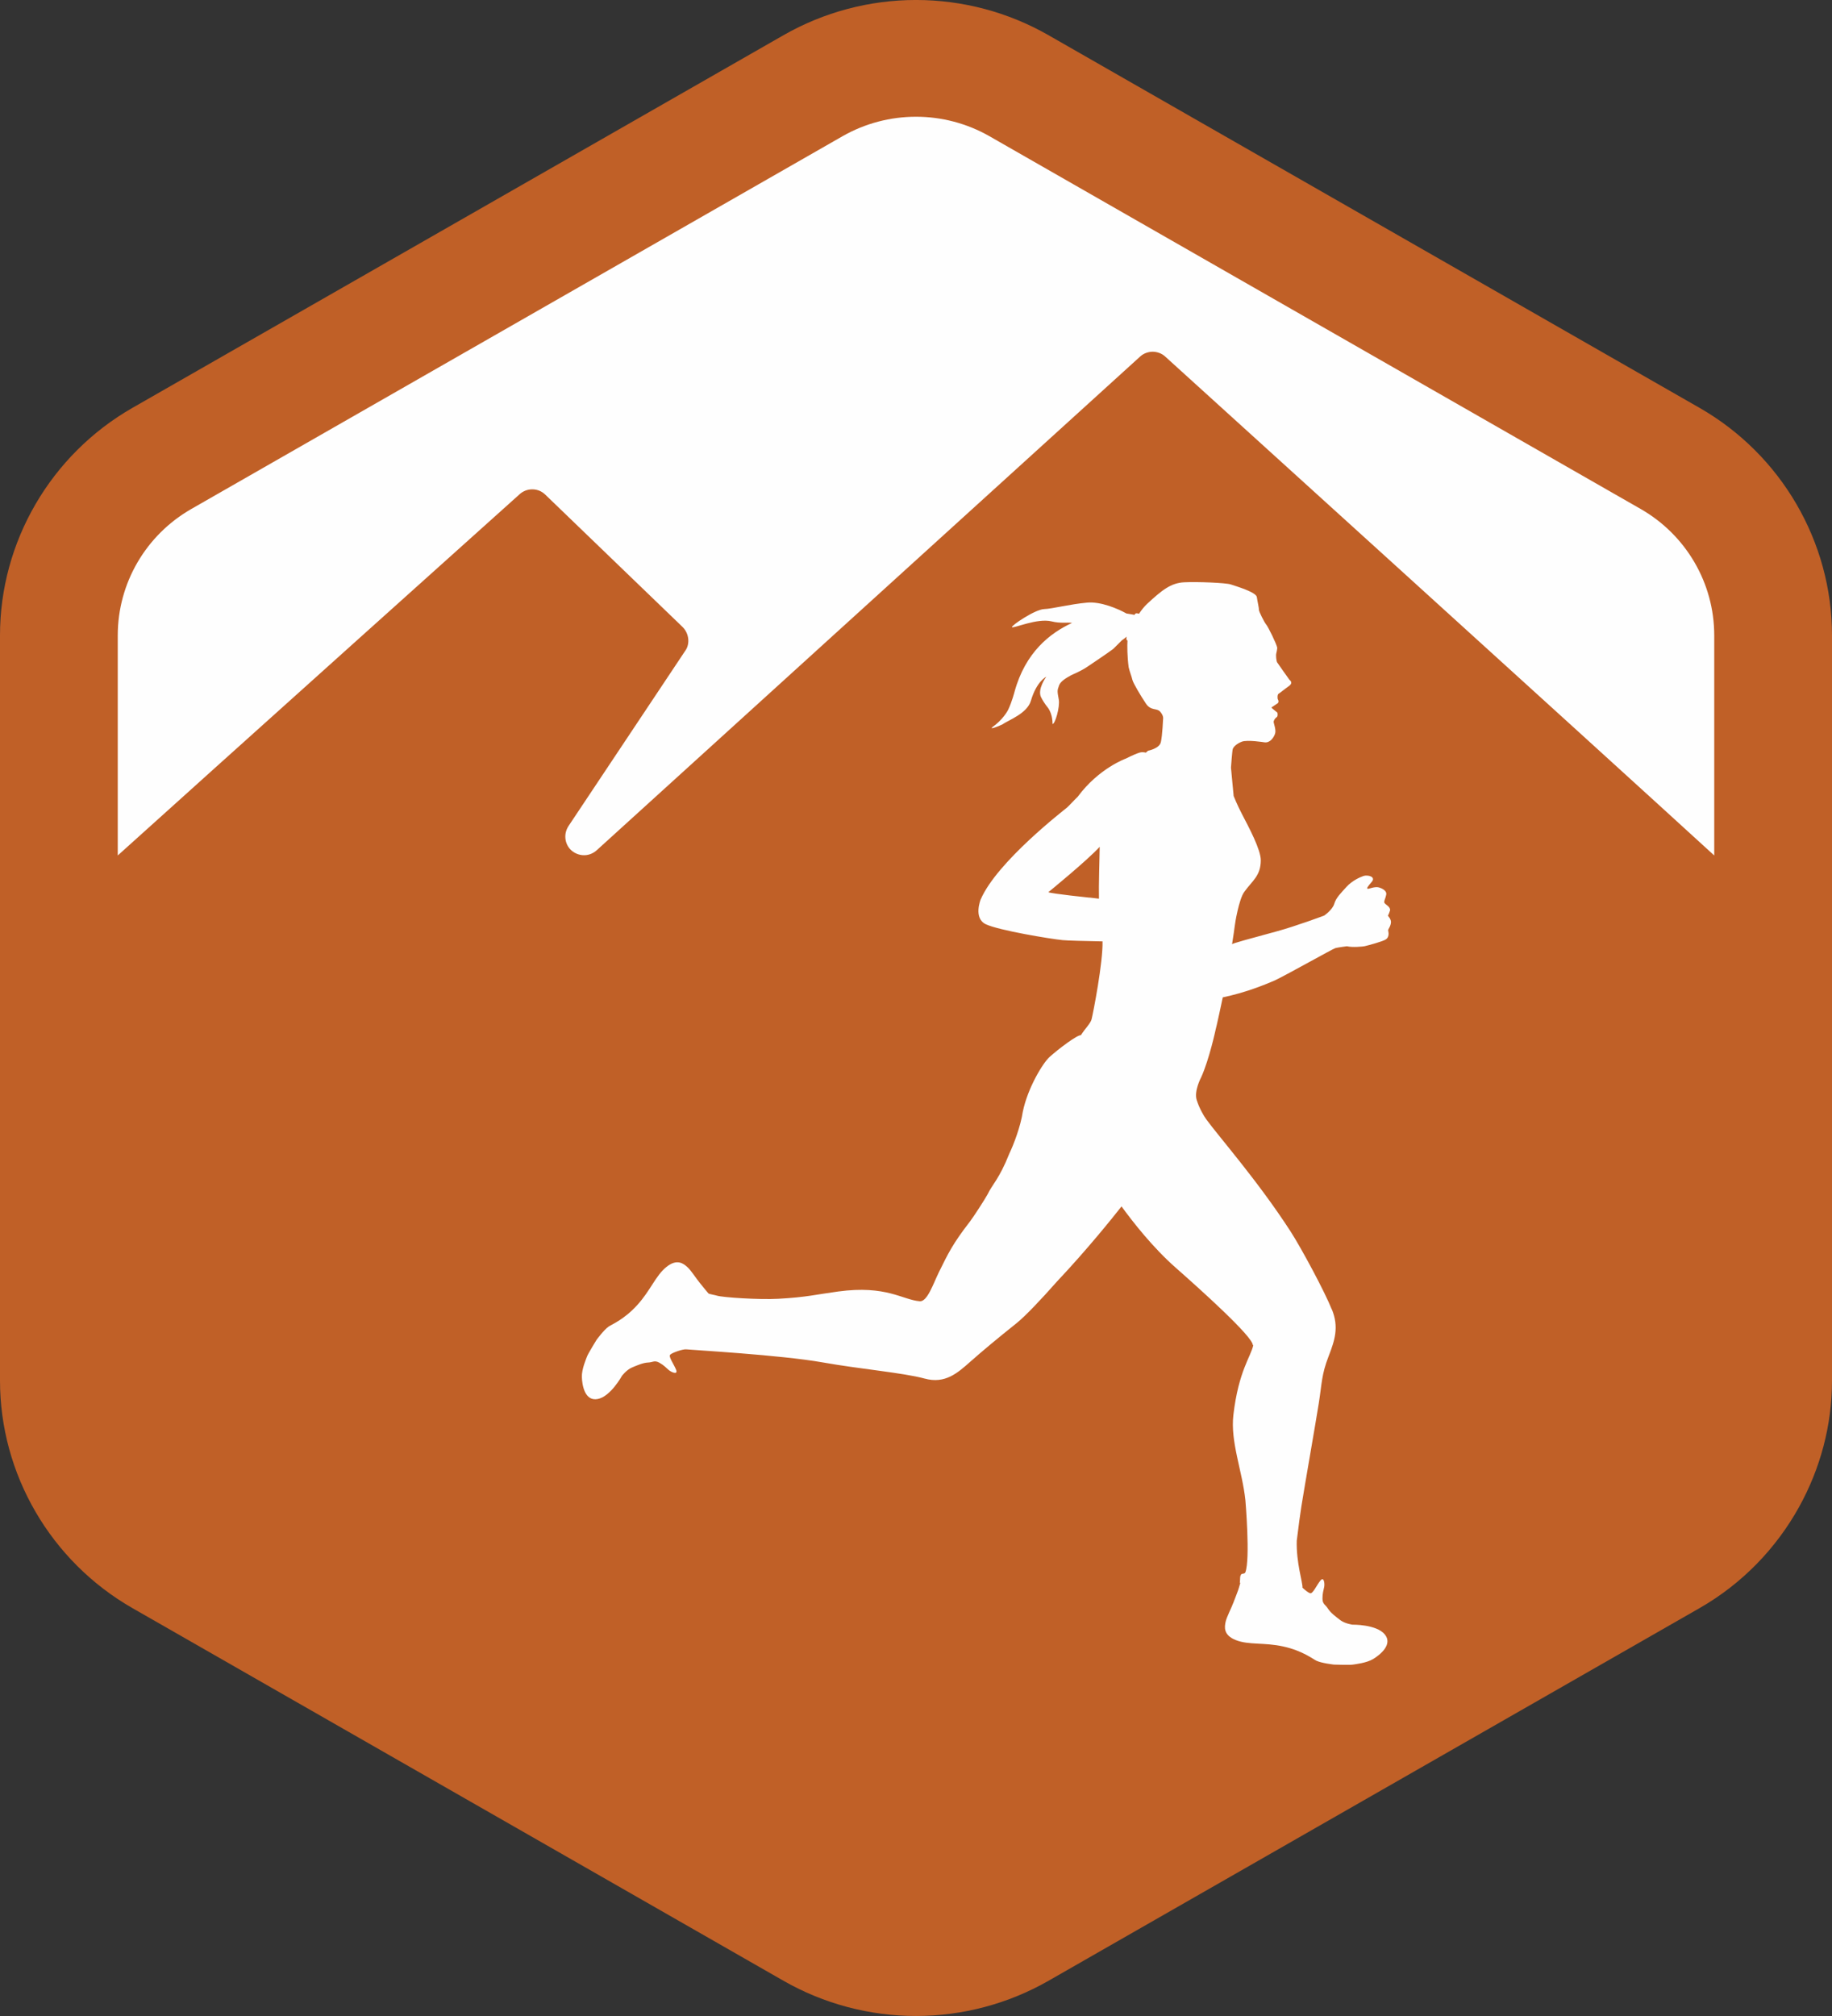 <svg height="110" viewBox="0 0 100 110" width="100" xmlns="http://www.w3.org/2000/svg"><rect x="0" y="0" width="100" height="110" fill="#333333" stroke="none"/><g fill="none" fill-rule="evenodd"><path d="m97.204 35.835c0-4.798-2.605-9.27-6.798-11.669l-33.404-19.113c-2.064-1.181-4.415-1.805-6.798-1.805s-4.734.624-6.798 1.805l-33.404 19.113c-4.193 2.399-6.798 6.871-6.798 11.669v38.226c0 4.798 2.605 9.27 6.798 11.669l33.404 19.113c2.064 1.181 4.415 1.805 6.798 1.805s4.734-.624 6.798-1.805l33.404-19.113c2.186-1.251 3.934-3.067 5.113-5.197 1.083-1.956 1.685-4.175 1.685-6.472z" fill="#fefefe"/><path d="m10.446 27.77 35.536-20.333c1.243-.711 2.631-1.067 4.018-1.067s2.775.356 4.018 1.067l35.536 20.333c2.486 1.423 4.018 4.051 4.018 6.897v12.01c-6.552-5.993-29.978-27.23-29.978-27.23-.201-.184-.469-.255-.676-.255s-.475.072-.675.255l-29.658 26.934c-.397.368-.956.366-1.354.054-.357-.281-.522-.853-.203-1.357l6.399-9.603c.23-.345.197-.899-.166-1.262l-7.495-7.222c-.152-.147-.386-.291-.713-.291-.295 0-.531.124-.681.259 0 0-16.883 15.149-21.944 19.718v-12.01c0-2.846 1.532-5.474 4.018-6.897zm89.554 6.897c0-5.105-2.771-9.862-7.232-12.414l-35.536-20.333c-2.196-1.257-4.697-1.921-7.232-1.921s-5.036.664-7.232 1.921l-35.536 20.333c-4.461 2.552-7.232 7.309-7.232 12.414v40.665c0 5.105 2.771 9.862 7.232 12.414l35.536 20.333c2.196 1.256 4.696 1.92 7.232 1.92 2.535 0 5.036-.664 7.232-1.92l35.536-20.333c2.325-1.33 4.186-3.263 5.439-5.528 1.152-2.081 1.793-4.442 1.793-6.886z" fill="#c06027"/><path d="m59.987 49.035c-.57-.075-.534-.058-.534-.058s-2.017-.209-2.23-.295c0 0 2.078-1.691 2.805-2.478-.012.671-.059 2.146-.041 2.831m6.373 7.127c.029-.083.332-1.479.385-1.743 1.209-.251 2.263-.67 2.869-.938.696-.332 3.137-1.713 3.284-1.751s.624-.099.624-.099c.293.076.886.016.968-.003.179-.041 1.007-.262 1.162-.374.231-.166.114-.46.119-.508.005-.047.146-.218.155-.425.008-.2-.186-.347-.162-.372.024-.026.081-.167.108-.262.028-.097-.038-.207-.2-.325-.161-.118-.101-.15-.109-.183-.007-.034.071-.189.106-.371s-.18-.324-.407-.388c-.228-.065-.565.103-.616.073-.051-.031.008-.12.229-.373.248-.286-.22-.401-.453-.322-.193.066-.621.258-.922.591-.3.333-.575.596-.669.925-.093.328-.549.642-.549.642s-1.54.577-2.594.863c-1.447.392-2.377.645-2.435.697.076-.471.133-.885.139-.944.02-.212.236-1.498.52-1.898.442-.621.908-.877.908-1.738 0-.574-.631-1.76-1.042-2.546-.245-.469-.439-.957-.439-.957l-.146-1.548s.065-.911.097-1.014c.033-.103.186-.281.491-.401.306-.119 1.241.034 1.241.034.311.042.506-.267.576-.467.071-.201-.067-.55-.075-.631-.009-.08.071-.217.161-.272.09-.056.042-.252.042-.252l-.268-.217-.058-.062.353-.238s.075-.072.003-.199c-.036-.063-.032-.28.04-.316.071-.036.294-.228.559-.416.267-.187.033-.337.033-.337s-.638-.892-.677-.96-.078-.37-.043-.494c.035-.125.051-.294.051-.294-.027-.194-.5-1.156-.603-1.272-.101-.116-.405-.721-.397-.805.008-.086-.074-.418-.114-.694-.042-.275-1.164-.601-1.427-.69s-1.817-.152-2.545-.116c-.727.037-1.217.438-2.011 1.171-.171.159-.319.348-.448.545-.071-.011-.191-.077-.245.063-.004 0-.273-.056-.44-.076-.459-.258-1.402-.662-2.144-.594-.951.086-1.912.339-2.351.353-.504.017-1.825.922-1.755.986.089.081 1.38-.509 2.165-.314.488.122.861.039 1.115.083-1.192.547-2.55 1.595-3.142 3.763 0 0-.134.52-.328.936 0 0-.178.417-.698.849-.649.449.36-.007.36-.007.331-.239 1.355-.589 1.562-1.297.311-1.063.837-1.307.837-1.307s-.504.685-.281 1.123c.166.328.37.564.37.564.282.389.251.887.251.887.132.047.417-.927.345-1.324-.086-.474-.092-.482.014-.776.088-.244.421-.422.659-.557.133-.067.519-.218.854-.442 0 0 1.149-.766 1.437-.988 0 0 .194-.186.476-.472 0 0 .158-.105.261-.206-.017.081-.008.18.006.19.009.005.023.014.042.022-.017.263-.016.867.064 1.461.065.278.149.456.208.7.041.166.459.875.736 1.285.278.409.59.227.773.436.184.209.165.357.165.357s-.041.955-.125 1.309c-.082.355-.696.467-.696.467-.037.027-.078.065-.119.104-.114-.023-.225-.034-.323-.007-.153.041-.437.164-.772.332 0 0-1.475.523-2.626 2.081-.217.208-.488.508-.58.587-.138.119-3.824 2.951-4.719 5.02 0 0-.413 1.022.282 1.352.695.332 3.55.805 4.195.866.271.027 1.196.05 2.175.069.028 1.149-.51 3.906-.599 4.254-.059.225-.352.5-.583.864-.187-.024-1.184.715-1.709 1.188-.368.332-1.193 1.686-1.46 2.985-.122.808-.506 1.813-.738 2.29-.544 1.377-.954 1.719-1.168 2.189-.153.287-.796 1.278-.978 1.512-.951 1.227-1.193 1.748-1.691 2.755-.316.639-.635 1.633-1.052 1.598-.947-.078-1.824-.888-4.452-.532-1.224.166-1.725.313-3.26.397-1.073.059-3.06-.075-3.358-.171-.102-.033-.434-.086-.466-.123-.106-.117-.257-.318-.45-.548-.194-.231-.507-.724-.703-.893-.196-.171-.549-.478-1.139-.001-.591.476-.86 1.272-1.585 2.071-.724.801-1.401 1.065-1.572 1.184-.262.182-.655.722-.658.725-.001-.002-.457.747-.508.88-.05.134-.306.714-.292 1.142.013.427.15 1.332.857 1.205.708-.127 1.333-1.269 1.333-1.269s.25-.324.53-.445c.282-.121.627-.269.887-.278s.358-.138.617.005c.258.143.373.278.514.4.142.123.524.291.405-.013-.121-.304-.425-.71-.322-.82.105-.11.707-.318.886-.291.18.027 5.139.302 7.436.711 2.023.361 4.431.57 5.561.881 1.131.311 1.809-.308 2.509-.927s1.507-1.289 2.508-2.087c.469-.374 1.349-1.301 2.216-2.283 1.65-1.748 3.059-3.507 3.521-4.095.61.839 1.709 2.245 2.95 3.338 1.301 1.146 4.234 3.776 4.217 4.237l.026-.01c-.121.614-.805 1.399-1.087 3.811-.172 1.481.487 3.047.656 4.66 0 0 .273 3.194-.001 3.925-.037.1-.19.068-.22.106-.098.123-.054.229-.084.472l.027.003c-.044.176-.116.388-.126.417-.049.15-.149.382-.253.663-.104.283-.376.799-.426 1.054-.051.255-.142.713.565.989s1.531.115 2.585.347c1.054.231 1.62.688 1.808.777.288.137.952.21.956.211-.001.002.875.026 1.017.003.141-.022.771-.088 1.135-.313.365-.223 1.082-.791.621-1.342-.462-.551-1.763-.527-1.763-.527s-.406-.056-.65-.239c-.245-.184-.545-.411-.682-.631-.137-.222-.297-.243-.302-.539-.004-.295.056-.462.093-.645.036-.184-.009-.599-.212-.345-.205.256-.406.721-.553.686-.081-.019-.262-.156-.42-.303.016-.304-.346-1.349-.312-2.562.095-.774.192-1.501.252-1.873.165-1.045.781-4.554.952-5.638.169-1.079.148-1.557.528-2.538.345-.893.58-1.602.185-2.577l-.006.002c-.37-.938-1.656-3.337-2.261-4.272-1.78-2.747-3.889-5.137-4.589-6.098-.137-.189-.379-.599-.523-1.056-.156-.497.246-1.242.246-1.242.442-.975.792-2.615.792-2.615" fill="#fefefe"/></g></svg>